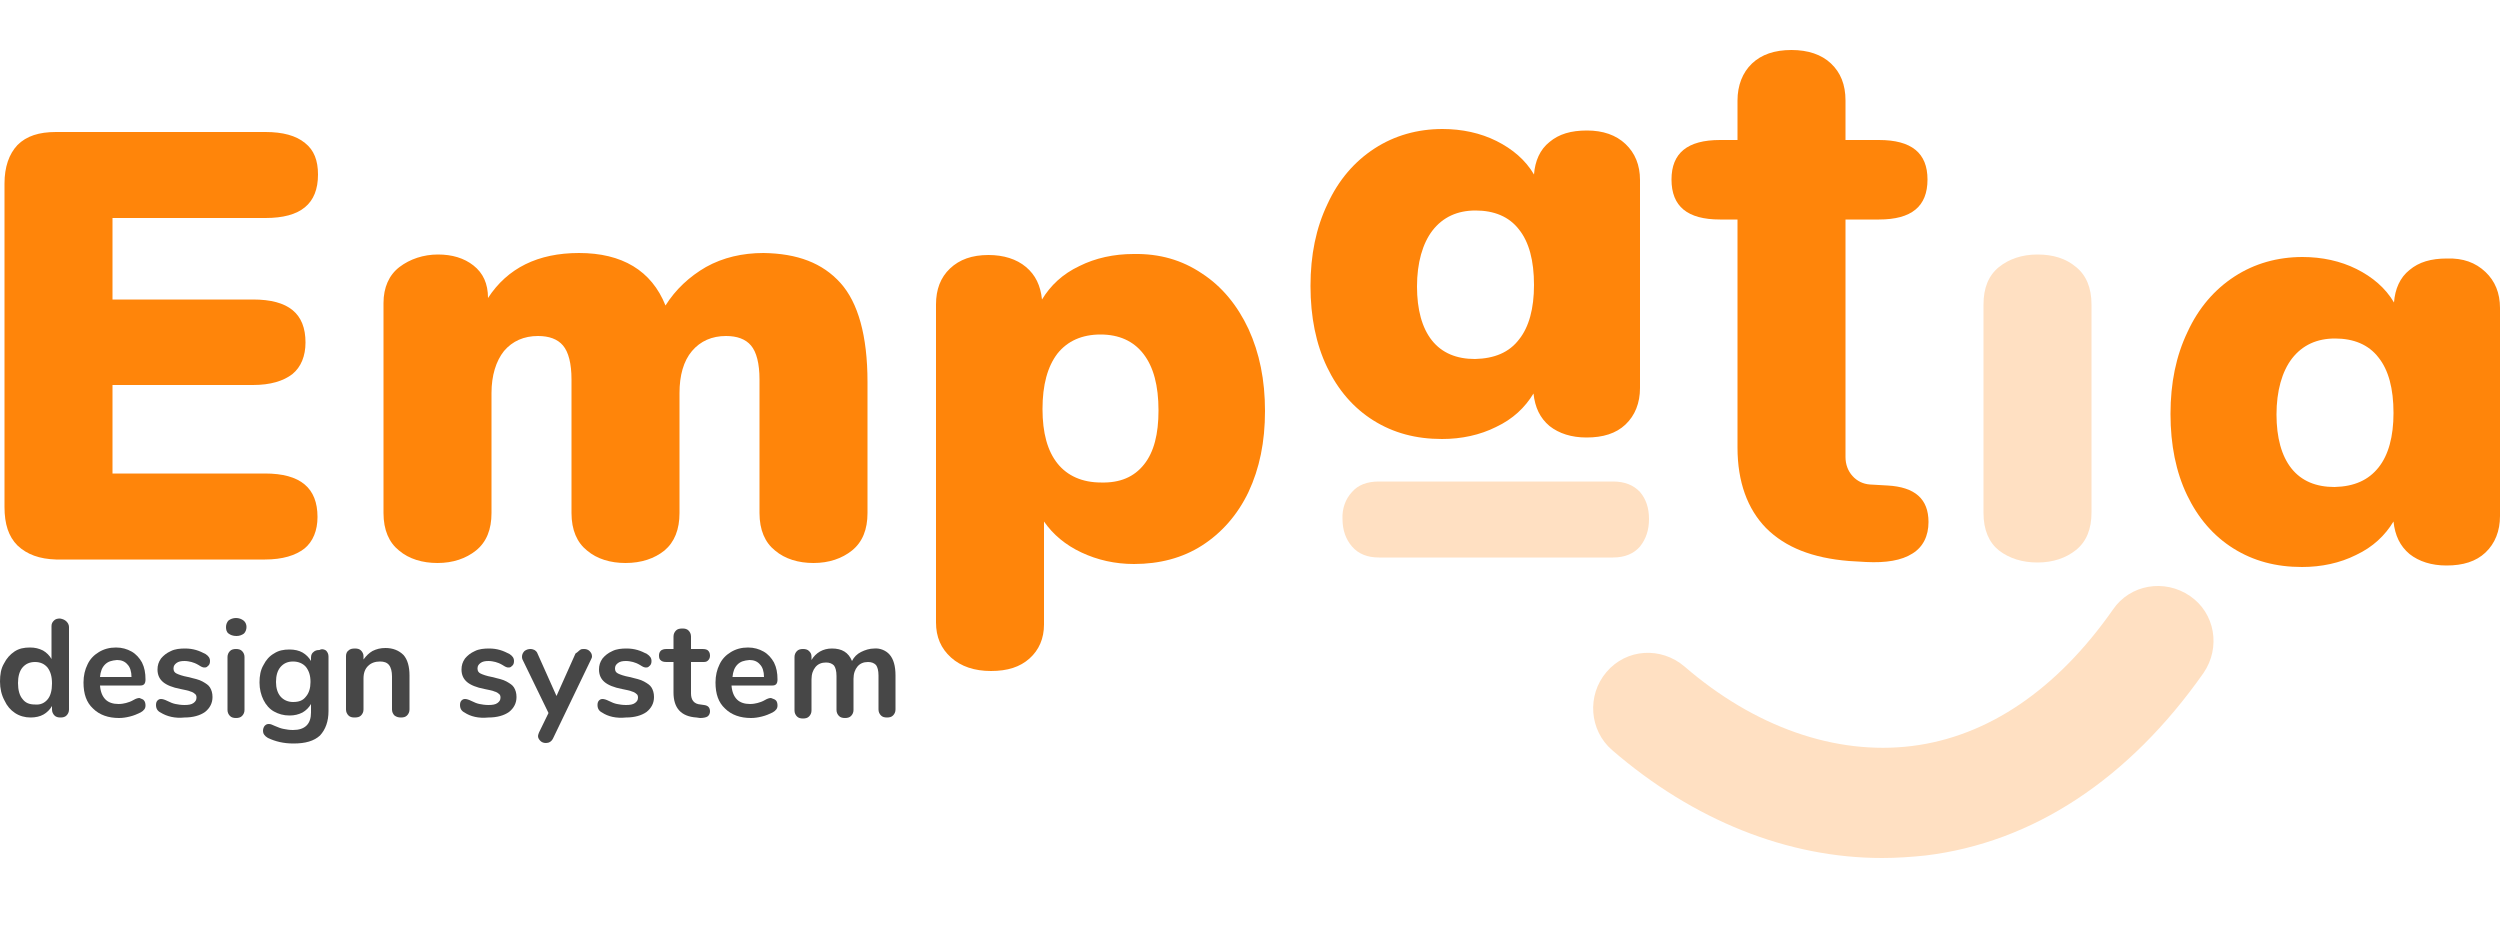 <?xml version="1.0" encoding="utf-8"?>
<!-- Generator: Adobe Illustrator 27.1.1, SVG Export Plug-In . SVG Version: 6.00 Build 0)  -->
<svg version="1.1" id="Camada_1" xmlns="http://www.w3.org/2000/svg" xmlns:xlink="http://www.w3.org/1999/xlink" x="0px" y="0px"
	 viewBox="0 0 500 188.5" style="enable-background:new 0 0 500 188.5;" xml:space="preserve">
<style type="text/css">
	.st0{display:none;fill:#848484;}
	.st1{fill:#474747;}
	.st2{fill:#FF850A;}
	.st3{fill:#FFE0C2;}
</style>
<g>
	<path class="st0" d="M142.4,72.1c-3.4,7.2-6.6,14.5-10.3,21.6c-1.9,3.7-3.9,8.5-9.2,7.9c-3.8-0.4-5.6-4.1-7.4-7.3
		c-4.9-8.8-7.1-19.1-14.2-26.7c-0.4-1.2-0.8-3.5-1.1-3.4c-3,0.2-1.9,2.2-1.5,3.9c0,17.8,0,35.6-0.1,53.5c0,4.4-0.1,8.9-0.8,13.3
		c-0.3,1.9-2,3.6-4.6,3.8c-2.7,0.2-4.6-1.2-5.3-3c-1-2.7-1.1-5.8-1.1-8.7c-0.1-29.7-0.1-59.4,0-89.1c0-2.9,0.7-5.8,1.3-8.7
		c0.4-2,6.3-3.5,7.6-1.9c2.3,2.9,4.6,5.8,6.2,9c6.8,13.8,13.4,27.7,19.9,41.3c7.7-1.1,7.6-7.7,9.9-11.8c6.5-11.6,12-23.8,18.1-35.6
		c1.4-2.7,4-4.2,7.4-3.3c3.5,0.9,4.4,3.7,4.4,6.7c0.1,32.7,0.1,65.3,0,98c0,1.4-0.2,3.4-1.1,4.2c-1.5,1.3-3.5,2.4-5.5,2.7
		c-2.5,0.4-4.2-1.8-4.5-3.8c-0.6-3.6-0.7-7.4-0.7-11.1c-0.1-17.1,0-34.2,0-51.2c0.4-1.4,1-2.8,1-4.2c0-1.4-0.2-3.5-1.1-4
		c-2-1.2-4.1,0-5.1,1.9C143.6,68,143.1,70.1,142.4,72.1z"/>
</g>
<g>
	<g>
		<g>
			<path class="st1" d="M13.3,124.3c0.3,0.3,0.5,0.7,0.5,1.1v16.5c0,0.5-0.2,0.9-0.5,1.2c-0.3,0.3-0.7,0.4-1.2,0.4s-0.9-0.1-1.2-0.4
				c-0.3-0.3-0.5-0.7-0.5-1.2v-0.7c-0.4,0.7-1,1.3-1.7,1.7s-1.6,0.6-2.6,0.6c-1.1,0-2.2-0.3-3.1-0.9c-0.9-0.6-1.6-1.4-2.1-2.5
				C0.3,139,0,137.7,0,136.3s0.2-2.6,0.8-3.6c0.5-1,1.2-1.8,2.1-2.4s1.9-0.8,3.1-0.8c1,0,1.8,0.2,2.6,0.6c0.7,0.4,1.3,1,1.7,1.7
				v-6.6c0-0.5,0.2-0.8,0.5-1.1c0.3-0.3,0.7-0.4,1.2-0.4C12.6,123.8,13,124,13.3,124.3z M9.5,139.9c0.6-0.7,0.9-1.8,0.9-3.2
				s-0.3-2.4-0.9-3.2c-0.6-0.7-1.4-1.1-2.5-1.1s-1.9,0.4-2.5,1.1c-0.6,0.7-0.9,1.8-0.9,3.1c0,1.4,0.3,2.5,0.9,3.2
				c0.6,0.8,1.4,1.1,2.5,1.1C8.1,141,8.9,140.6,9.5,139.9z"/>
			<path class="st1" d="M28.8,140.1c0.2,0.2,0.3,0.6,0.3,1c0,0.6-0.3,1-1,1.4c-0.6,0.3-1.3,0.6-2.1,0.8c-0.8,0.2-1.5,0.3-2.2,0.3
				c-2.1,0-3.9-0.6-5.2-1.9c-1.3-1.2-1.9-2.9-1.9-5.2c0-1.4,0.3-2.6,0.8-3.6c0.5-1.1,1.3-1.9,2.3-2.5s2.1-0.9,3.4-0.9
				c1.2,0,2.2,0.3,3.1,0.8c0.9,0.5,1.6,1.3,2.1,2.2c0.5,1,0.7,2.1,0.7,3.4c0,0.8-0.3,1.2-1,1.2H20c0.1,1.3,0.5,2.2,1.1,2.8
				c0.6,0.6,1.5,0.9,2.6,0.9c0.6,0,1.1-0.1,1.5-0.2c0.4-0.1,1-0.3,1.5-0.6c0.5-0.3,0.9-0.4,1.2-0.4
				C28.4,139.8,28.7,139.9,28.8,140.1z M21,132.9c-0.6,0.6-0.9,1.4-1,2.5h6.3c0-1.1-0.3-2-0.8-2.5c-0.5-0.6-1.2-0.9-2.1-0.9
				C22.3,132.1,21.6,132.3,21,132.9z"/>
			<path class="st1" d="M32.1,142.5c-0.6-0.3-0.9-0.8-0.9-1.5c0-0.4,0.1-0.7,0.3-0.9c0.2-0.2,0.4-0.3,0.7-0.3c0.3,0,0.7,0.1,1.3,0.4
				c0.6,0.3,1.1,0.5,1.6,0.6c0.5,0.1,1.1,0.2,1.8,0.2c0.8,0,1.4-0.1,1.8-0.4c0.4-0.3,0.6-0.6,0.6-1.1c0-0.3-0.1-0.6-0.3-0.7
				c-0.2-0.2-0.5-0.4-0.9-0.5c-0.4-0.2-1.1-0.3-2-0.5c-1.6-0.3-2.8-0.8-3.5-1.4c-0.7-0.6-1.1-1.4-1.1-2.5c0-0.8,0.2-1.5,0.7-2.2
				c0.5-0.6,1.1-1.1,2-1.5c0.8-0.4,1.8-0.5,2.8-0.5c0.8,0,1.5,0.1,2.2,0.3s1.3,0.5,1.9,0.8c0.6,0.4,0.9,0.8,0.9,1.4
				c0,0.4-0.1,0.7-0.3,0.9c-0.2,0.2-0.4,0.4-0.7,0.4c-0.2,0-0.4,0-0.6-0.1c-0.2-0.1-0.4-0.2-0.7-0.4c-0.5-0.3-1-0.5-1.4-0.6
				c-0.4-0.1-0.9-0.2-1.4-0.2c-0.7,0-1.2,0.1-1.6,0.4c-0.4,0.3-0.6,0.6-0.6,1.1s0.2,0.8,0.6,1c0.4,0.2,1.2,0.5,2.3,0.7
				c1.2,0.3,2.2,0.5,2.9,0.9s1.2,0.7,1.5,1.2c0.3,0.5,0.5,1.1,0.5,1.9c0,1.2-0.5,2.2-1.5,3c-1,0.7-2.4,1.1-4.1,1.1
				C35,143.7,33.4,143.3,32.1,142.5z"/>
			<path class="st1" d="M45.7,126.7c-0.4-0.3-0.5-0.8-0.5-1.3s0.2-1,0.5-1.3c0.4-0.3,0.9-0.5,1.5-0.5s1.1,0.2,1.5,0.5
				c0.4,0.3,0.6,0.8,0.6,1.3s-0.2,1-0.5,1.3c-0.4,0.3-0.9,0.5-1.5,0.5C46.6,127.2,46.1,127,45.7,126.7z M46,143.2
				c-0.3-0.3-0.5-0.7-0.5-1.2v-10.6c0-0.5,0.2-0.9,0.5-1.2c0.3-0.3,0.7-0.4,1.2-0.4c0.5,0,0.9,0.1,1.2,0.4c0.3,0.3,0.5,0.7,0.5,1.2
				V142c0,0.5-0.2,0.9-0.5,1.2c-0.3,0.3-0.7,0.4-1.2,0.4C46.7,143.6,46.3,143.5,46,143.2z"/>
			<path class="st1" d="M65.2,130.1c0.3,0.3,0.5,0.7,0.5,1.2v10.9c0,2.1-0.6,3.7-1.7,4.9c-1.2,1.1-2.9,1.6-5.3,1.6
				c-2,0-3.6-0.4-5.1-1.1c-0.7-0.4-1-0.9-1-1.4c0-0.4,0.1-0.7,0.3-1c0.2-0.2,0.4-0.4,0.8-0.4c0.2,0,0.4,0,0.6,0.1
				c0.2,0.1,0.5,0.2,0.7,0.3c0.7,0.3,1.2,0.5,1.8,0.6c0.5,0.1,1.1,0.2,1.8,0.2c2.4,0,3.6-1.2,3.6-3.5v-1.7c-0.4,0.7-1,1.3-1.7,1.7
				c-0.8,0.4-1.6,0.6-2.6,0.6c-1.2,0-2.2-0.3-3.1-0.8c-0.9-0.5-1.6-1.3-2.1-2.3c-0.5-1-0.8-2.2-0.8-3.5s0.2-2.5,0.8-3.5
				c0.5-1,1.2-1.8,2.1-2.3c0.9-0.6,1.9-0.8,3.1-0.8c1,0,1.9,0.2,2.6,0.6c0.7,0.4,1.3,1,1.7,1.7v-0.7c0-0.5,0.2-0.9,0.5-1.1
				c0.3-0.3,0.7-0.4,1.2-0.4C64.4,129.7,64.9,129.9,65.2,130.1z M61.2,139.3c0.6-0.7,0.9-1.7,0.9-2.9c0-1.3-0.3-2.2-0.9-3
				c-0.6-0.7-1.5-1.1-2.6-1.1c-1.1,0-1.9,0.4-2.5,1.1c-0.6,0.7-0.9,1.7-0.9,3c0,1.2,0.3,2.2,0.9,2.9c0.6,0.7,1.5,1.1,2.5,1.1
				C59.8,140.4,60.6,140.1,61.2,139.3z"/>
			<path class="st1" d="M80.7,131c0.8,0.9,1.2,2.3,1.2,4.1v6.8c0,0.5-0.2,0.9-0.5,1.2c-0.3,0.3-0.7,0.4-1.2,0.4s-0.9-0.1-1.3-0.4
				c-0.3-0.3-0.5-0.7-0.5-1.2v-6.6c0-1-0.2-1.8-0.6-2.3c-0.4-0.5-1-0.7-1.8-0.7c-1,0-1.8,0.3-2.4,0.9c-0.6,0.6-0.9,1.4-0.9,2.5v6.2
				c0,0.5-0.2,0.9-0.5,1.2c-0.3,0.3-0.7,0.4-1.3,0.4c-0.5,0-0.9-0.1-1.2-0.4c-0.3-0.3-0.5-0.7-0.5-1.2v-10.7c0-0.5,0.2-0.9,0.5-1.1
				c0.3-0.3,0.7-0.4,1.3-0.4c0.5,0,0.9,0.1,1.2,0.4c0.3,0.3,0.5,0.7,0.5,1.1v0.7c0.5-0.7,1.1-1.3,1.8-1.7c0.8-0.4,1.6-0.6,2.6-0.6
				C78.6,129.6,79.8,130.1,80.7,131z"/>
			<path class="st1" d="M92.9,142.5c-0.6-0.3-0.9-0.8-0.9-1.5c0-0.4,0.1-0.7,0.3-0.9c0.2-0.2,0.4-0.3,0.7-0.3c0.3,0,0.7,0.1,1.3,0.4
				c0.6,0.3,1.1,0.5,1.6,0.6c0.5,0.1,1.1,0.2,1.8,0.2c0.8,0,1.4-0.1,1.8-0.4c0.4-0.3,0.6-0.6,0.6-1.1c0-0.3-0.1-0.6-0.3-0.7
				c-0.2-0.2-0.5-0.4-0.9-0.5c-0.4-0.2-1.1-0.3-2-0.5c-1.6-0.3-2.8-0.8-3.5-1.4c-0.7-0.6-1.1-1.4-1.1-2.5c0-0.8,0.2-1.5,0.7-2.2
				c0.5-0.6,1.1-1.1,2-1.5c0.8-0.4,1.8-0.5,2.8-0.5c0.8,0,1.5,0.1,2.2,0.3s1.3,0.5,1.9,0.8c0.6,0.4,0.9,0.8,0.9,1.4
				c0,0.4-0.1,0.7-0.3,0.9s-0.4,0.4-0.7,0.4c-0.2,0-0.4,0-0.6-0.1c-0.2-0.1-0.4-0.2-0.7-0.4c-0.5-0.3-1-0.5-1.4-0.6
				c-0.4-0.1-0.9-0.2-1.4-0.2c-0.7,0-1.2,0.1-1.6,0.4c-0.4,0.3-0.6,0.6-0.6,1.1s0.2,0.8,0.6,1c0.4,0.2,1.2,0.5,2.3,0.7
				c1.2,0.3,2.2,0.5,2.9,0.9s1.2,0.7,1.5,1.2c0.3,0.5,0.5,1.1,0.5,1.9c0,1.2-0.5,2.2-1.5,3c-1,0.7-2.4,1.1-4.1,1.1
				C95.7,143.7,94.1,143.3,92.9,142.5z"/>
			<path class="st1" d="M116,130c0.2-0.2,0.5-0.2,0.8-0.2c0.4,0,0.8,0.1,1.1,0.4c0.3,0.3,0.5,0.6,0.5,1.1c0,0.2-0.1,0.4-0.2,0.6
				l-7.6,15.8c-0.3,0.6-0.8,0.9-1.4,0.9c-0.4,0-0.8-0.1-1.1-0.4c-0.3-0.3-0.5-0.6-0.5-1c0-0.2,0.1-0.4,0.2-0.7l1.9-3.9l-5.2-10.7
				c-0.1-0.2-0.1-0.4-0.1-0.6c0-0.4,0.2-0.8,0.5-1.1c0.4-0.3,0.8-0.4,1.2-0.4c0.3,0,0.6,0.1,0.8,0.2c0.3,0.2,0.5,0.4,0.6,0.7
				l3.8,8.5l3.8-8.5C115.6,130.4,115.8,130.1,116,130z"/>
			<path class="st1" d="M120.4,142.5c-0.6-0.3-0.9-0.8-0.9-1.5c0-0.4,0.1-0.7,0.3-0.9c0.2-0.2,0.4-0.3,0.7-0.3s0.7,0.1,1.3,0.4
				c0.6,0.3,1.1,0.5,1.6,0.6c0.5,0.1,1.1,0.2,1.8,0.2c0.8,0,1.4-0.1,1.8-0.4c0.4-0.3,0.6-0.6,0.6-1.1c0-0.3-0.1-0.6-0.3-0.7
				c-0.2-0.2-0.5-0.4-0.9-0.5c-0.4-0.2-1.1-0.3-2-0.5c-1.6-0.3-2.8-0.8-3.5-1.4c-0.7-0.6-1.1-1.4-1.1-2.5c0-0.8,0.2-1.5,0.7-2.2
				c0.5-0.6,1.1-1.1,2-1.5c0.8-0.4,1.8-0.5,2.8-0.5c0.8,0,1.5,0.1,2.2,0.3s1.3,0.5,1.9,0.8c0.6,0.4,0.9,0.8,0.9,1.4
				c0,0.4-0.1,0.7-0.3,0.9c-0.2,0.2-0.4,0.4-0.7,0.4c-0.2,0-0.4,0-0.6-0.1c-0.2-0.1-0.4-0.2-0.7-0.4c-0.5-0.3-1-0.5-1.4-0.6
				c-0.4-0.1-0.9-0.2-1.4-0.2c-0.7,0-1.2,0.1-1.6,0.4c-0.4,0.3-0.6,0.6-0.6,1.1s0.2,0.8,0.6,1c0.4,0.2,1.2,0.5,2.3,0.7
				c1.2,0.3,2.2,0.5,2.9,0.9c0.7,0.4,1.2,0.7,1.5,1.2c0.3,0.5,0.5,1.1,0.5,1.9c0,1.2-0.5,2.2-1.5,3c-1,0.7-2.4,1.1-4.1,1.1
				C123.2,143.7,121.6,143.3,120.4,142.5z"/>
			<path class="st1" d="M142,142.3c0,0.4-0.2,0.8-0.5,1c-0.3,0.2-0.9,0.3-1.5,0.3l-0.7-0.1c-3.1-0.2-4.6-1.9-4.6-5v-6.1h-1.4
				c-0.5,0-0.9-0.1-1.1-0.3c-0.3-0.2-0.4-0.5-0.4-1c0-0.4,0.1-0.7,0.4-1c0.3-0.2,0.6-0.3,1.1-0.3h1.4v-2.5c0-0.5,0.2-0.9,0.5-1.2
				c0.3-0.3,0.7-0.4,1.3-0.4c0.5,0,0.9,0.1,1.2,0.4c0.3,0.3,0.5,0.7,0.5,1.2v2.5h2.3c0.5,0,0.9,0.1,1.1,0.3s0.4,0.5,0.4,1
				c0,0.4-0.1,0.7-0.4,1c-0.3,0.3-0.6,0.3-1.1,0.3h-2.3v6.3c0,1.3,0.6,2.1,1.9,2.2l0.7,0.1C141.6,141.1,142,141.5,142,142.3z"/>
			<path class="st1" d="M155.2,140.1c0.2,0.2,0.3,0.6,0.3,1c0,0.6-0.3,1-1,1.4c-0.6,0.3-1.3,0.6-2.1,0.8c-0.8,0.2-1.5,0.3-2.2,0.3
				c-2.1,0-3.9-0.6-5.2-1.9c-1.3-1.2-1.9-2.9-1.9-5.2c0-1.4,0.3-2.6,0.8-3.6c0.5-1.1,1.3-1.9,2.3-2.5s2.1-0.9,3.4-0.9
				c1.2,0,2.2,0.3,3.1,0.8c0.9,0.5,1.6,1.3,2.1,2.2c0.5,1,0.7,2.1,0.7,3.4c0,0.8-0.3,1.2-1,1.2h-8.2c0.1,1.3,0.5,2.2,1.1,2.8
				c0.6,0.6,1.5,0.9,2.6,0.9c0.6,0,1.1-0.1,1.5-0.2s1-0.3,1.5-0.6c0.5-0.3,0.9-0.4,1.2-0.4C154.8,139.8,155,139.9,155.2,140.1z
				 M147.5,132.9c-0.6,0.6-0.9,1.4-1,2.5h6.3c0-1.1-0.3-2-0.8-2.5c-0.5-0.6-1.2-0.9-2.1-0.9C148.8,132.1,148.1,132.3,147.5,132.9z"
				/>
			<path class="st1" d="M177.9,130.9c0.8,0.9,1.2,2.3,1.2,4.2v6.8c0,0.5-0.2,0.9-0.5,1.2c-0.3,0.3-0.7,0.4-1.2,0.4s-0.9-0.1-1.2-0.4
				c-0.3-0.3-0.5-0.7-0.5-1.2v-6.8c0-1-0.2-1.7-0.5-2.1c-0.4-0.4-0.9-0.6-1.6-0.6c-0.9,0-1.6,0.3-2.1,0.9s-0.8,1.4-0.8,2.5v6.2
				c0,0.5-0.2,0.9-0.5,1.2c-0.3,0.3-0.7,0.4-1.2,0.4s-0.9-0.1-1.2-0.4c-0.3-0.3-0.5-0.7-0.5-1.2v-6.8c0-1-0.2-1.7-0.5-2.1
				c-0.4-0.4-0.9-0.6-1.6-0.6c-0.9,0-1.6,0.3-2.1,0.9c-0.5,0.6-0.8,1.4-0.8,2.5v6.2c0,0.5-0.2,0.9-0.5,1.2c-0.3,0.3-0.7,0.4-1.2,0.4
				c-0.5,0-0.9-0.1-1.2-0.4c-0.3-0.3-0.5-0.7-0.5-1.2v-10.7c0-0.5,0.2-0.9,0.5-1.2c0.3-0.3,0.7-0.4,1.2-0.4c0.5,0,0.9,0.1,1.2,0.4
				c0.3,0.3,0.5,0.6,0.5,1.1v0.7c0.4-0.7,1-1.3,1.7-1.7c0.7-0.4,1.5-0.6,2.4-0.6c2,0,3.3,0.8,4,2.5c0.4-0.8,1-1.4,1.8-1.8
				s1.7-0.7,2.7-0.7C176,129.6,177.2,130.1,177.9,130.9z"/>
		</g>
	</g>
	<g>
		<g>
			<g>
				<path class="st2" d="M325.1,28.8c1.9,1.8,2.9,4.2,2.9,7.2v41.6c0,3-1,5.5-2.9,7.3s-4.5,2.6-7.8,2.6c-3,0-5.5-0.8-7.4-2.3
					c-1.9-1.6-2.9-3.7-3.2-6.5c-1.7,2.8-4.1,5.1-7.5,6.7c-3.2,1.6-6.9,2.4-10.8,2.4c-5.2,0-9.7-1.2-13.7-3.7
					c-4-2.5-7.1-6.1-9.3-10.7c-2.2-4.6-3.3-10-3.3-16.2s1.1-11.6,3.4-16.4c2.2-4.8,5.4-8.5,9.4-11.1c4-2.6,8.6-3.9,13.6-3.9
					c3.9,0,7.6,0.8,10.8,2.4c3.2,1.6,5.8,3.8,7.5,6.7c0.2-2.7,1.2-5,3.1-6.5c1.9-1.6,4.3-2.3,7.5-2.3
					C320.6,26.1,323.2,27,325.1,28.8z M303.8,67.9c2-2.5,3-6.2,3-10.9c0-4.9-1-8.6-3-11.1c-2-2.6-5-3.8-8.7-3.8
					c-3.6,0-6.5,1.3-8.6,4c-2,2.6-3.1,6.5-3.1,11.2c0,4.6,1,8.3,3,10.8s4.9,3.7,8.6,3.7C298.9,71.7,301.8,70.5,303.8,67.9z"/>
			</g>
		</g>
		<g>
			<g>
				<path class="st2" d="M497.1,54.4c1.9,1.8,2.9,4.2,2.9,7.2v41.6c0,3-1,5.5-2.9,7.3c-1.9,1.8-4.5,2.6-7.8,2.6
					c-3,0-5.5-0.8-7.4-2.3c-1.9-1.6-2.9-3.7-3.2-6.5c-1.7,2.8-4.1,5.1-7.5,6.7c-3.2,1.6-6.9,2.4-10.8,2.4c-5.2,0-9.7-1.2-13.7-3.7
					c-4-2.5-7.1-6.1-9.3-10.7c-2.2-4.6-3.3-10-3.3-16.2s1.1-11.6,3.4-16.4c2.2-4.8,5.4-8.5,9.4-11.1s8.6-3.9,13.6-3.9
					c3.9,0,7.6,0.8,10.8,2.4c3.2,1.6,5.8,3.8,7.5,6.7c0.2-2.7,1.2-5,3.1-6.5c1.9-1.6,4.3-2.3,7.5-2.3
					C492.6,51.6,495.1,52.5,497.1,54.4z M475.7,93.5c2-2.5,3-6.2,3-10.9c0-4.9-1-8.6-3-11.1c-2-2.6-5-3.8-8.7-3.8
					c-3.6,0-6.5,1.3-8.6,4c-2,2.6-3.1,6.5-3.1,11.2c0,4.6,1,8.3,3,10.8c2,2.5,4.9,3.7,8.6,3.7C470.9,97.3,473.7,96,475.7,93.5z"/>
			</g>
		</g>
		<path class="st2" d="M3.5,109.1c-1.8-1.8-2.6-4.3-2.6-7.7V36.7c0-3.3,0.9-5.9,2.6-7.7c1.8-1.8,4.3-2.6,7.7-2.6h41.9
			c3.4,0,6.1,0.7,7.9,2.2c1.8,1.4,2.6,3.5,2.6,6.3c0,5.9-3.5,8.7-10.5,8.7H22.5v16.3h28.1c7.1,0,10.5,2.8,10.5,8.6
			c0,2.7-0.9,4.9-2.6,6.3c-1.8,1.4-4.4,2.2-7.9,2.2H22.5v17.7h30.5c7.1,0,10.5,2.9,10.5,8.7c0,2.7-0.9,4.9-2.6,6.3
			c-1.8,1.4-4.4,2.2-7.9,2.2H11.2C7.9,111.8,5.4,110.9,3.5,109.1z"/>
		<path class="st2" d="M168.1,56.6c3.5,3.9,5.4,10.5,5.4,19.8v26.2c0,3.3-1,5.8-3.1,7.5c-2,1.6-4.6,2.5-7.7,2.5
			c-3,0-5.7-0.8-7.7-2.5c-2-1.6-3.1-4.1-3.1-7.5V75.9c0-3.2-0.6-5.5-1.7-6.8c-1.1-1.3-2.8-1.9-5-1.9c-2.8,0-5.1,1-6.8,3
			c-1.7,2-2.5,4.9-2.5,8.4v24c0,3.3-1,5.8-3,7.5c-2,1.6-4.6,2.5-7.8,2.5c-3,0-5.7-0.8-7.7-2.5c-2-1.6-3.1-4.1-3.1-7.5V75.9
			c0-3.2-0.6-5.5-1.7-6.8c-1.1-1.3-2.8-1.9-5-1.9c-2.8,0-5.1,1-6.8,3c-1.6,2-2.5,4.9-2.5,8.4v24c0,3.3-1,5.8-3.1,7.5
			c-2,1.6-4.6,2.5-7.7,2.5c-3,0-5.7-0.8-7.7-2.5c-2-1.6-3.1-4.1-3.1-7.5V60.6c0-3.1,1.1-5.6,3.2-7.2c2.1-1.6,4.8-2.5,7.7-2.5
			c2.8,0,5.2,0.7,7.1,2.2c1.9,1.5,2.9,3.6,2.9,6.5c3.9-6,10-9,18.2-9c8.6,0,14.5,3.5,17.3,10.5c2-3.2,4.8-5.8,8.1-7.7
			c3.4-1.9,7.3-2.8,11.5-2.8C159.5,50.7,164.5,52.6,168.1,56.6z"/>
		<path class="st2" d="M240.4,54.7c4,2.6,7.1,6.4,9.3,11.1c2.2,4.8,3.3,10.2,3.3,16.4c0,6.2-1.1,11.5-3.3,16.2
			c-2.2,4.6-5.4,8.2-9.3,10.7c-3.9,2.5-8.5,3.7-13.6,3.7c-3.8,0-7.3-0.8-10.5-2.3c-3.2-1.5-5.7-3.6-7.5-6.2v20.6
			c0,2.8-1,5.1-2.9,6.8c-1.9,1.7-4.4,2.5-7.7,2.5c-3.3,0-6-0.9-8-2.7c-2-1.8-3-4.1-3-7V60.9c0-3,0.9-5.4,2.8-7.2
			c1.9-1.8,4.4-2.7,7.7-2.7c3,0,5.6,0.8,7.5,2.4s2.9,3.7,3.2,6.5c1.7-2.8,4.1-5.1,7.5-6.7c3.2-1.6,6.9-2.4,10.8-2.4
			C231.9,50.7,236.4,52,240.4,54.7z M228.8,92.9c2-2.5,2.9-6.1,2.9-10.8c0-5-1-8.7-3-11.3s-4.9-3.9-8.6-3.9s-6.6,1.3-8.6,3.8
			c-2,2.6-3,6.3-3,11.1c0,4.8,1,8.4,3,10.9c2,2.5,5,3.8,8.7,3.8C224,96.6,226.8,95.4,228.8,92.9z"/>
		<path class="st2" d="M385.7,104.4c0,2.8-1.1,5-3.2,6.3c-2.2,1.4-5.3,1.9-9.3,1.7l-3.4-0.2c-7.3-0.6-12.7-2.7-16.6-6.6
			c-3.7-3.8-5.7-9.2-5.7-16.1V43.9h-3.5c-6.5,0-9.7-2.6-9.7-8c0-5.3,3.2-7.9,9.7-7.9h3.5v-7.9c0-3,1-5.6,2.9-7.4s4.5-2.7,7.9-2.7
			c3.3,0,6,0.9,7.9,2.7s2.9,4.2,2.9,7.4V28h6.7c6.5,0,9.7,2.6,9.7,7.9c0,5.4-3.2,8-9.7,8h-6.7v47.5c0,1.5,0.5,2.8,1.4,3.8
			s2.1,1.6,3.5,1.7l3.5,0.2C383,97.4,385.7,99.8,385.7,104.4z"/>
	</g>
	<g>
		<g>
			<path class="st3" d="M270.4,98.4c1.2-1.4,3-2.1,5.4-2.1h46.8c2.3,0,4.1,0.7,5.4,2.1c1.2,1.4,1.8,3.2,1.8,5.4c0,2.2-0.6,4-1.8,5.5
				c-1.2,1.4-3,2.2-5.4,2.2h-46.8c-2.3,0-4.1-0.7-5.4-2.2c-1.2-1.4-1.9-3.2-1.9-5.5C268.4,101.7,269.1,99.8,270.4,98.4z"/>
		</g>
		<path class="st3" d="M399.8,110.1c-2-1.6-3.1-4.1-3.1-7.5V60.9c0-3.3,1-5.8,3.1-7.5c2-1.6,4.6-2.5,7.7-2.5s5.7,0.8,7.7,2.5
			c2,1.6,3.1,4.1,3.1,7.5v41.6c0,3.3-1,5.8-3.1,7.5c-2,1.6-4.6,2.5-7.7,2.5C404.5,112.5,401.9,111.7,399.8,110.1z"/>
		<path class="st3" d="M376.4,171.6c-18.8,0-37.7-7.5-54-21.6c-4.5-3.9-5.1-10.9-1.1-15.6s10.9-5.1,15.6-1.1
			c14,12.1,30.2,17.8,45.5,15.9c15.2-1.9,29-11.3,40.2-27.3c3.4-5,10.3-6.2,15.4-2.7c5,3.4,6.2,10.3,2.7,15.4
			c-14.9,21.2-34.1,33.9-55.6,36.5C382.2,171.4,379.3,171.6,376.4,171.6z"/>
	</g>
</g>
</svg>

